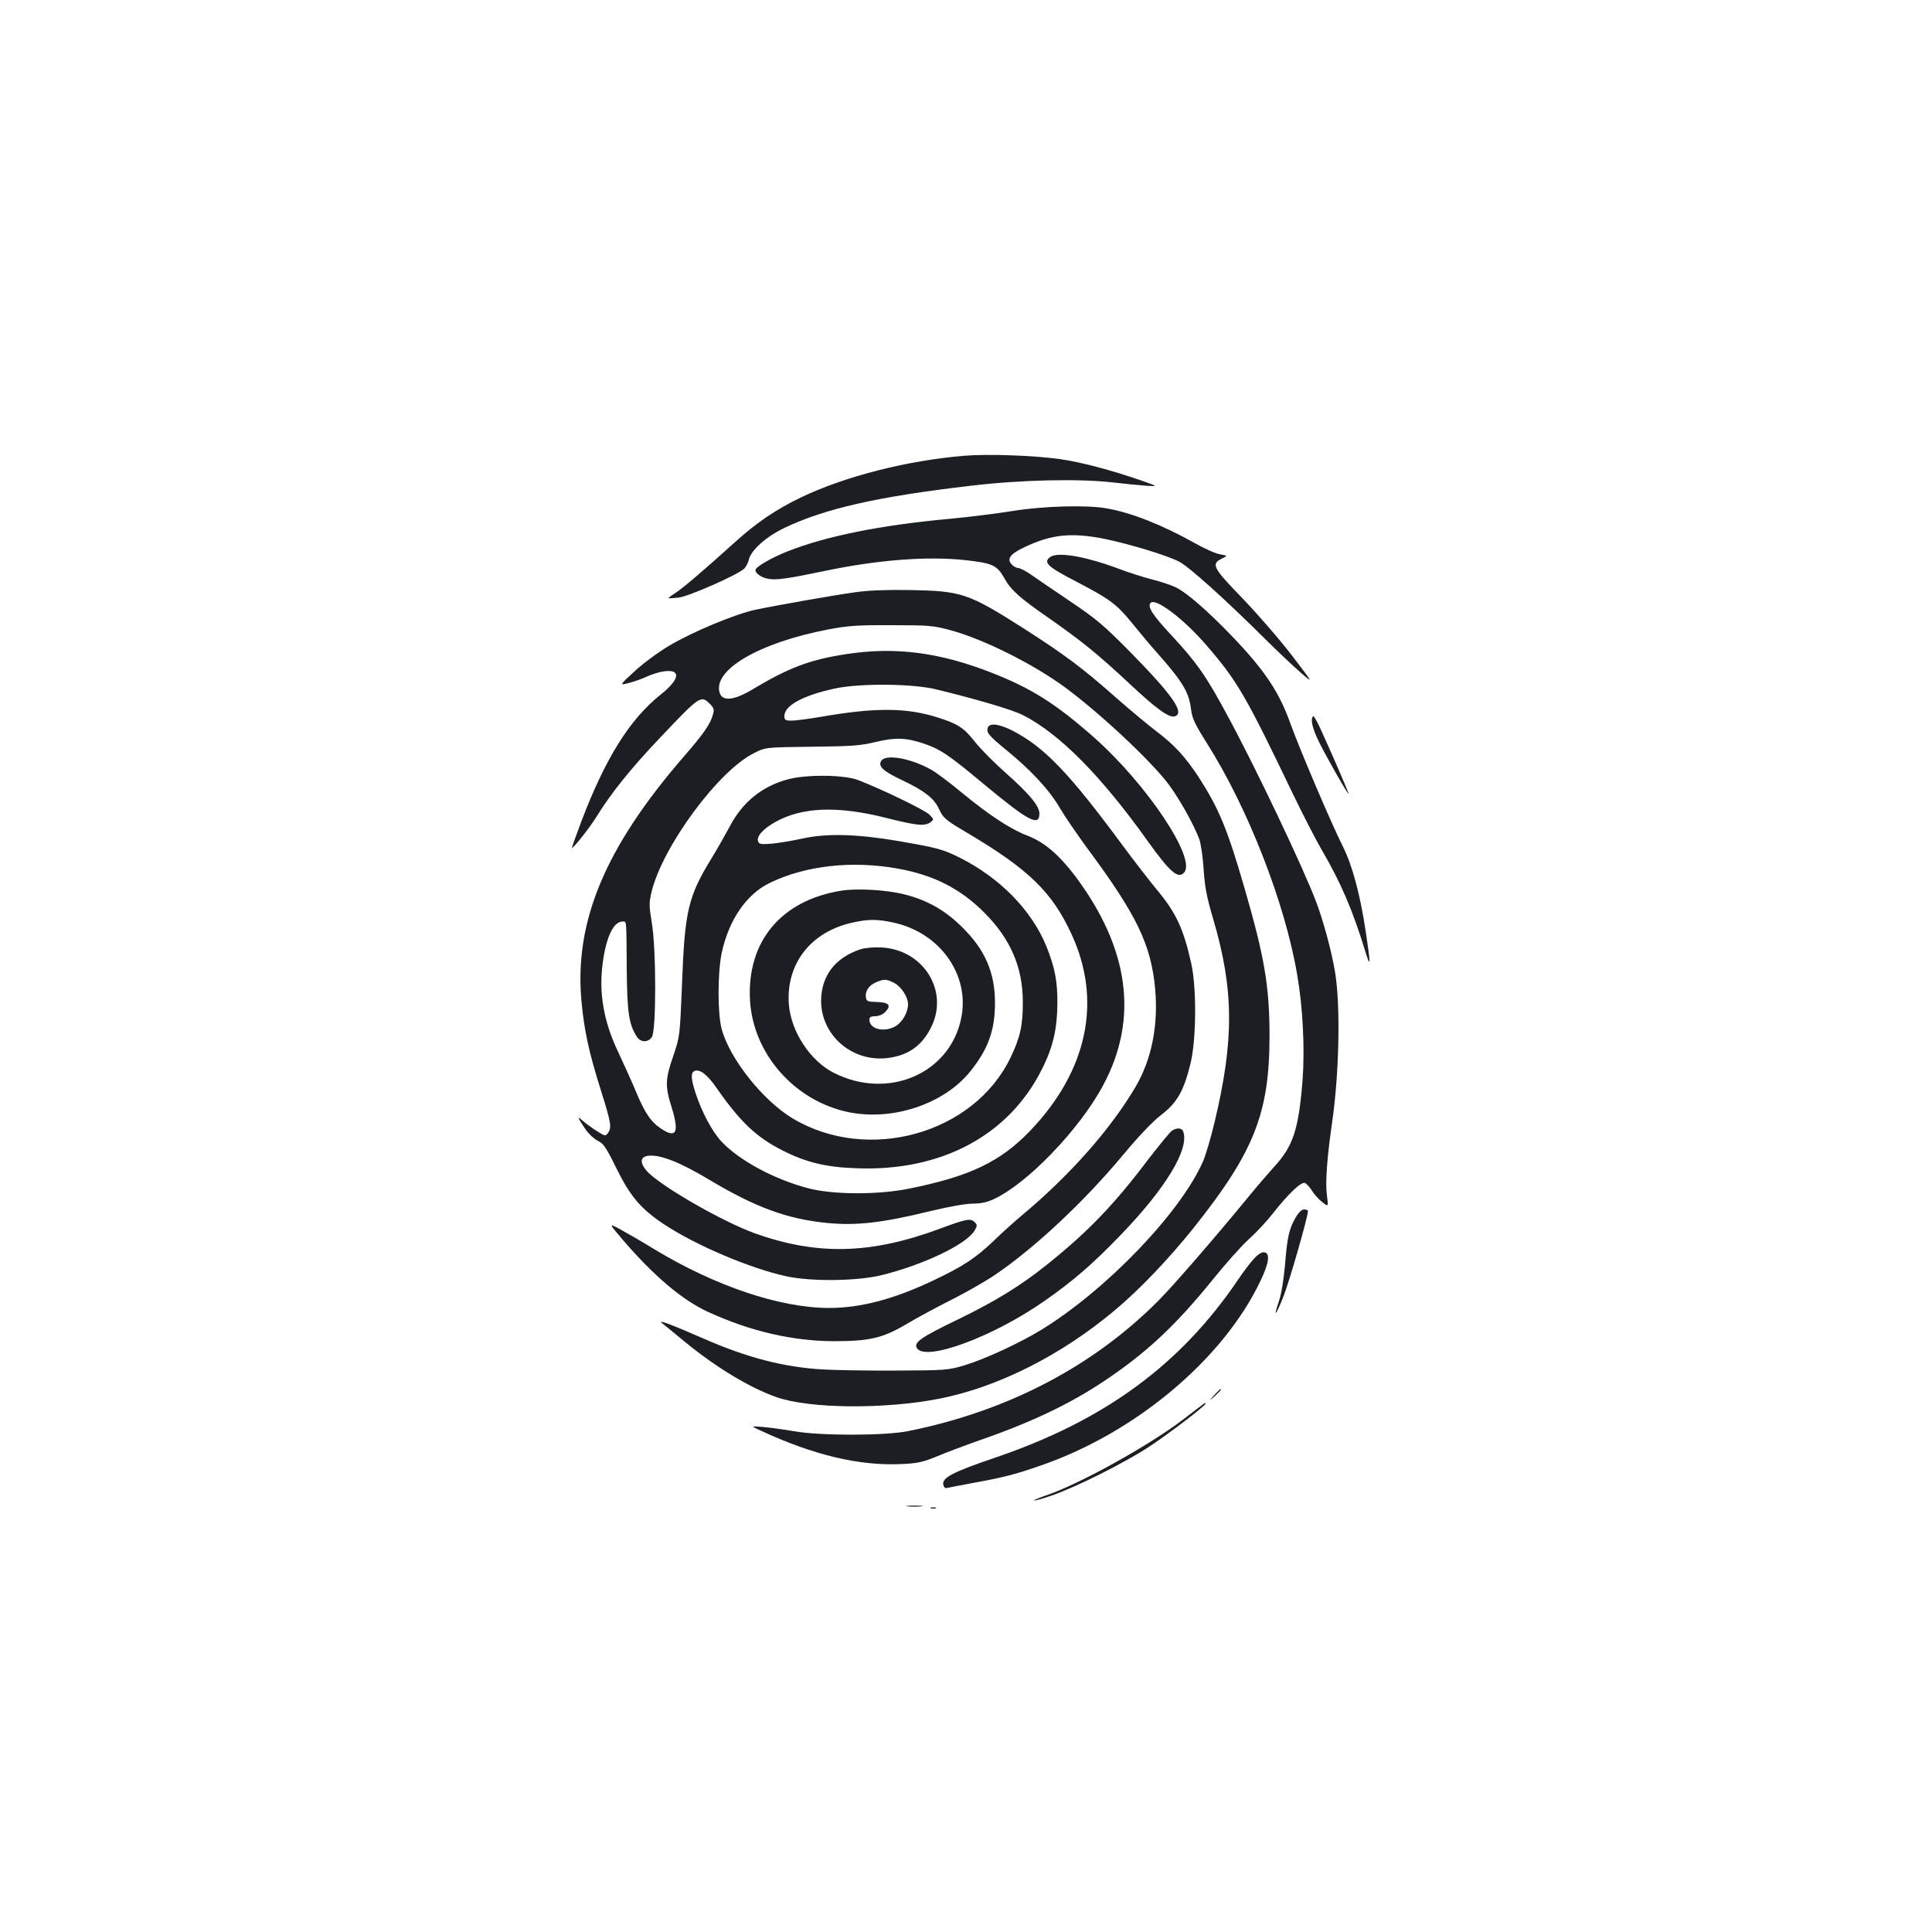 <?xml version="1.0" standalone="no"?>
<!DOCTYPE svg PUBLIC "-//W3C//DTD SVG 20010904//EN"
 "http://www.w3.org/TR/2001/REC-SVG-20010904/DTD/svg10.dtd">
<svg version="1.0" xmlns="http://www.w3.org/2000/svg"
 width="1000pt" height="1000pt" viewBox="0 0 1000 1000"
 preserveAspectRatio="xMidYMid meet">
<g transform="translate(0,1000) scale(0.1,-0.1)"
fill="#1b1f23" stroke="none">
<path d="M4990 7641 c-297 -25 -618 -107 -845 -216 -125 -60 -228 -129 -336
-227 -164 -148 -271 -239 -310 -265 -22 -14 -39 -27 -39 -29 0 -2 24 0 53 3
52 6 302 116 338 149 10 9 21 30 25 47 10 48 90 120 185 165 209 100 484 162
966 218 260 31 557 37 733 17 58 -7 134 -14 170 -17 65 -4 65 -4 -20 26 -162
56 -318 97 -426 112 -137 19 -370 27 -494 17z"/>
<path d="M5240 7355 c-80 -13 -224 -31 -320 -40 -364 -33 -644 -90 -844 -169
-86 -34 -166 -81 -166 -97 0 -17 32 -39 67 -45 40 -8 106 2 288 40 276 58 531
78 729 57 144 -16 166 -26 204 -93 34 -62 80 -103 232 -208 166 -116 255 -188
410 -333 147 -138 213 -186 243 -174 49 19 -16 111 -232 331 -136 138 -176
172 -311 263 -85 57 -177 120 -204 139 -26 18 -56 34 -66 34 -9 0 -25 9 -34
19 -26 29 -7 54 67 89 141 67 244 77 418 42 129 -27 318 -84 382 -117 50 -25
243 -199 447 -402 52 -52 130 -126 173 -164 78 -69 78 -69 -35 79 -62 81 -177
214 -256 296 -155 160 -165 179 -107 207 30 15 30 15 -11 22 -23 4 -83 31
-132 59 -166 93 -327 157 -456 179 -102 18 -325 12 -486 -14z"/>
<path d="M5436 7117 c-38 -28 -15 -50 136 -128 173 -90 208 -116 290 -217 34
-42 91 -111 128 -152 132 -149 164 -203 175 -292 6 -47 20 -77 82 -175 212
-335 404 -826 467 -1197 30 -172 40 -383 28 -547 -20 -253 -48 -340 -145 -446
-29 -32 -86 -98 -127 -148 -188 -229 -395 -467 -471 -544 -340 -343 -782 -574
-1296 -678 -122 -25 -457 -25 -593 -1 -52 9 -124 19 -160 22 -65 5 -65 5 -10
-20 272 -126 508 -182 725 -172 86 4 112 10 185 40 47 20 146 57 220 83 268
93 463 186 641 304 222 148 371 287 568 530 67 83 150 176 186 208 36 32 92
92 124 133 81 103 146 164 165 157 9 -4 25 -21 36 -39 11 -18 34 -45 53 -59
33 -27 33 -27 25 35 -9 63 1 198 27 376 37 256 44 607 15 780 -18 107 -58 255
-96 358 -65 174 -316 702 -460 967 -110 205 -160 276 -289 415 -101 108 -128
151 -109 170 26 26 170 -83 286 -217 161 -186 204 -259 448 -768 50 -104 117
-235 149 -290 102 -175 163 -316 231 -540 25 -80 24 -52 -1 113 -29 194 -70
344 -118 440 -60 119 -226 509 -271 635 -59 165 -133 277 -305 456 -124 129
-233 224 -291 252 -25 11 -79 30 -122 40 -42 11 -119 35 -171 55 -175 65 -316
89 -355 61z"/>
<path d="M4430 6935 c-110 -15 -411 -68 -520 -91 -104 -22 -325 -114 -446
-186 -56 -33 -137 -93 -180 -133 -79 -73 -79 -73 -29 -60 28 7 70 22 95 34 25
11 64 23 85 26 92 13 85 -40 -14 -119 -162 -129 -287 -330 -411 -655 -27 -73
-50 -136 -50 -138 0 -14 89 98 127 159 76 123 177 249 328 408 208 220 213
223 260 176 20 -21 23 -29 15 -55 -14 -50 -47 -98 -154 -221 -406 -470 -565
-853 -526 -1266 14 -150 40 -268 101 -460 52 -166 56 -190 36 -218 -13 -18
-16 -17 -58 10 -24 15 -57 39 -73 53 -31 28 -28 19 15 -45 16 -23 44 -49 62
-58 30 -14 44 -34 96 -140 72 -147 127 -212 245 -291 165 -110 448 -230 636
-271 129 -28 364 -25 490 5 220 54 441 160 484 231 15 26 15 30 0 45 -20 20
-43 16 -180 -35 -356 -132 -633 -139 -956 -24 -170 61 -501 252 -562 325 -36
43 -32 73 12 77 61 6 162 -34 311 -123 240 -144 406 -205 612 -225 152 -15
287 1 533 61 96 23 184 39 220 39 43 0 76 7 111 24 173 80 443 361 564 587
186 345 137 710 -145 1086 -85 111 -158 173 -244 207 -90 34 -198 105 -345
226 -60 50 -130 102 -155 116 -109 61 -239 83 -260 44 -15 -28 12 -52 113
-100 110 -52 161 -92 185 -143 24 -52 35 -61 147 -127 320 -190 440 -306 541
-525 160 -345 83 -708 -215 -1019 -154 -160 -312 -235 -624 -298 -161 -33
-394 -32 -521 1 -178 46 -363 146 -454 245 -46 50 -100 151 -131 246 -25 76
-27 109 -5 117 27 10 65 -19 112 -87 125 -179 208 -257 343 -325 122 -62 226
-87 386 -92 436 -16 784 170 955 511 58 114 80 209 81 341 1 116 -13 187 -57
297 -76 187 -242 356 -451 460 -84 42 -115 50 -310 84 -217 37 -373 42 -500
14 -55 -12 -128 -24 -162 -27 -53 -4 -64 -3 -69 12 -10 25 25 65 92 102 138
76 321 83 573 19 159 -40 197 -43 227 -22 19 15 18 15 -6 40 -24 24 -252 134
-370 179 -72 27 -263 29 -359 4 -136 -36 -238 -118 -305 -247 -22 -41 -64
-115 -94 -164 -121 -198 -138 -273 -152 -651 -11 -269 -11 -269 -45 -370 -42
-120 -43 -158 -9 -265 41 -131 25 -165 -54 -112 -54 36 -85 82 -132 196 -21
50 -61 138 -88 196 -77 159 -104 311 -82 468 18 134 56 212 102 212 22 0 20
19 22 -245 2 -228 11 -287 53 -352 19 -29 57 -30 77 -1 23 33 23 452 0 590
-15 91 -15 104 -1 164 59 237 348 628 532 717 57 29 57 29 299 32 208 2 253 6
331 25 99 24 157 22 250 -10 84 -29 127 -58 315 -215 223 -185 280 -215 280
-146 0 39 -52 102 -175 211 -58 51 -128 122 -156 157 -60 76 -88 95 -194 129
-164 52 -324 53 -610 3 -60 -10 -127 -19 -147 -19 -33 0 -38 3 -38 24 0 54 97
107 260 142 128 28 403 26 525 -4 214 -52 393 -105 449 -133 189 -96 404 -312
649 -656 114 -159 156 -195 187 -158 61 74 -194 455 -465 696 -199 176 -327
257 -535 338 -266 104 -494 134 -745 96 -193 -29 -301 -70 -493 -185 -91 -54
-150 -61 -166 -19 -42 119 200 262 561 331 99 19 151 23 328 22 194 0 217 -2
305 -26 173 -47 428 -175 593 -296 184 -136 447 -383 536 -502 57 -77 128
-204 158 -282 9 -24 19 -95 23 -158 6 -91 16 -144 49 -255 108 -367 110 -627
7 -1056 -19 -80 -46 -171 -60 -202 -117 -265 -499 -663 -836 -870 -111 -68
-293 -152 -395 -183 -87 -26 -98 -27 -355 -28 -146 -1 -320 2 -386 6 -198 12
-387 61 -609 158 -171 75 -244 102 -219 82 12 -9 66 -54 121 -99 161 -132 336
-237 473 -285 173 -60 561 -63 845 -7 302 60 629 225 905 457 126 105 278 264
407 425 315 395 394 596 394 996 0 256 -26 408 -130 766 -89 307 -132 410
-237 573 -68 104 -129 170 -219 237 -38 29 -131 106 -205 171 -180 159 -266
223 -481 361 -288 183 -321 194 -589 199 -119 2 -219 -2 -280 -11z m218 -1431
c184 -33 324 -104 447 -228 135 -135 199 -283 199 -461 1 -120 -13 -184 -64
-290 -190 -394 -737 -547 -1127 -314 -155 93 -327 310 -368 464 -21 82 -21
286 0 390 36 171 127 306 249 365 185 90 426 117 664 74z"/>
<path d="M4355 5390 c-312 -50 -490 -263 -473 -568 16 -276 230 -520 508 -578
228 -48 495 41 631 209 94 117 129 213 129 357 0 155 -51 274 -169 390 -88 88
-180 140 -297 170 -92 24 -245 33 -329 20z m268 -165 c242 -51 399 -272 352
-496 -59 -287 -379 -424 -659 -282 -123 62 -222 214 -233 355 -15 210 114 376
331 423 80 18 127 18 209 0z"/>
<path d="M4455 5087 c-133 -44 -204 -138 -205 -267 0 -172 149 -309 325 -298
115 8 194 59 244 160 95 188 -39 403 -257 414 -39 2 -84 -2 -107 -9z m174
-175 c37 -20 71 -73 71 -110 0 -40 -28 -91 -62 -112 -59 -36 -138 -18 -138 32
0 13 8 18 30 18 17 0 39 9 50 20 37 37 22 53 -49 54 -39 1 -46 4 -49 23 -5 32
15 63 51 78 43 19 56 18 96 -3z"/>
<path d="M6797 6293 c-16 -15 -4 -65 33 -139 41 -82 150 -273 150 -262 0 7
-74 179 -138 320 -21 48 -42 85 -45 81z"/>
<path d="M5113 6234 c-9 -25 5 -42 93 -114 128 -104 225 -208 279 -301 27 -46
93 -142 146 -214 252 -340 327 -494 348 -723 17 -189 -18 -365 -101 -507 -130
-220 -338 -456 -588 -665 -36 -30 -101 -88 -145 -131 -95 -91 -161 -134 -313
-206 -203 -97 -378 -143 -540 -143 -255 0 -592 114 -907 305 -60 37 -138 82
-173 101 -63 34 -63 34 13 -55 157 -183 306 -310 439 -371 217 -100 437 -151
651 -152 186 0 254 16 376 88 51 31 154 86 229 124 74 37 176 95 225 128 207
139 467 382 672 629 81 97 151 170 194 203 81 62 116 122 151 265 30 121 32
387 5 513 -41 186 -79 267 -181 389 -40 49 -119 151 -176 228 -277 375 -402
505 -565 591 -72 37 -122 44 -132 18z"/>
<path d="M6068 4149 c-10 -5 -65 -73 -124 -149 -178 -236 -311 -374 -524 -545
-136 -109 -267 -190 -463 -285 -191 -92 -229 -119 -211 -148 45 -71 396 59
661 245 147 102 249 191 390 337 237 245 361 450 327 540 -7 18 -31 20 -56 5z"/>
<path d="M6706 3698 c-34 -60 -44 -104 -55 -248 -7 -75 -19 -149 -31 -184 -32
-94 -16 -76 24 26 31 79 126 411 126 439 0 5 -9 9 -20 9 -12 0 -28 -15 -44
-42z"/>
<path d="M6488 3482 c-19 -21 -55 -68 -78 -103 -299 -443 -694 -732 -1260
-924 -215 -73 -273 -103 -268 -138 2 -13 9 -21 18 -19 8 2 71 14 140 27 155
28 221 45 351 91 490 170 943 552 1134 956 44 92 50 142 19 146 -14 2 -33 -10
-56 -36z"/>
<path d="M6284 2778 c-29 -33 -29 -33 4 -4 17 17 32 31 32 33 0 8 -8 1 -36
-29z"/>
<path d="M6127 2655 c-182 -139 -542 -338 -715 -396 -35 -12 -61 -23 -59 -25
2 -3 44 9 93 26 126 44 370 166 499 250 101 66 295 214 295 225 0 7 5 11 -113
-80z"/>
<path d="M4697 2203 c18 -2 50 -2 70 0 21 2 7 4 -32 4 -38 0 -55 -2 -38 -4z"/>
<path d="M4818 2193 c6 -2 18 -2 25 0 6 3 1 5 -13 5 -14 0 -19 -2 -12 -5z"/>
</g>
</svg>
